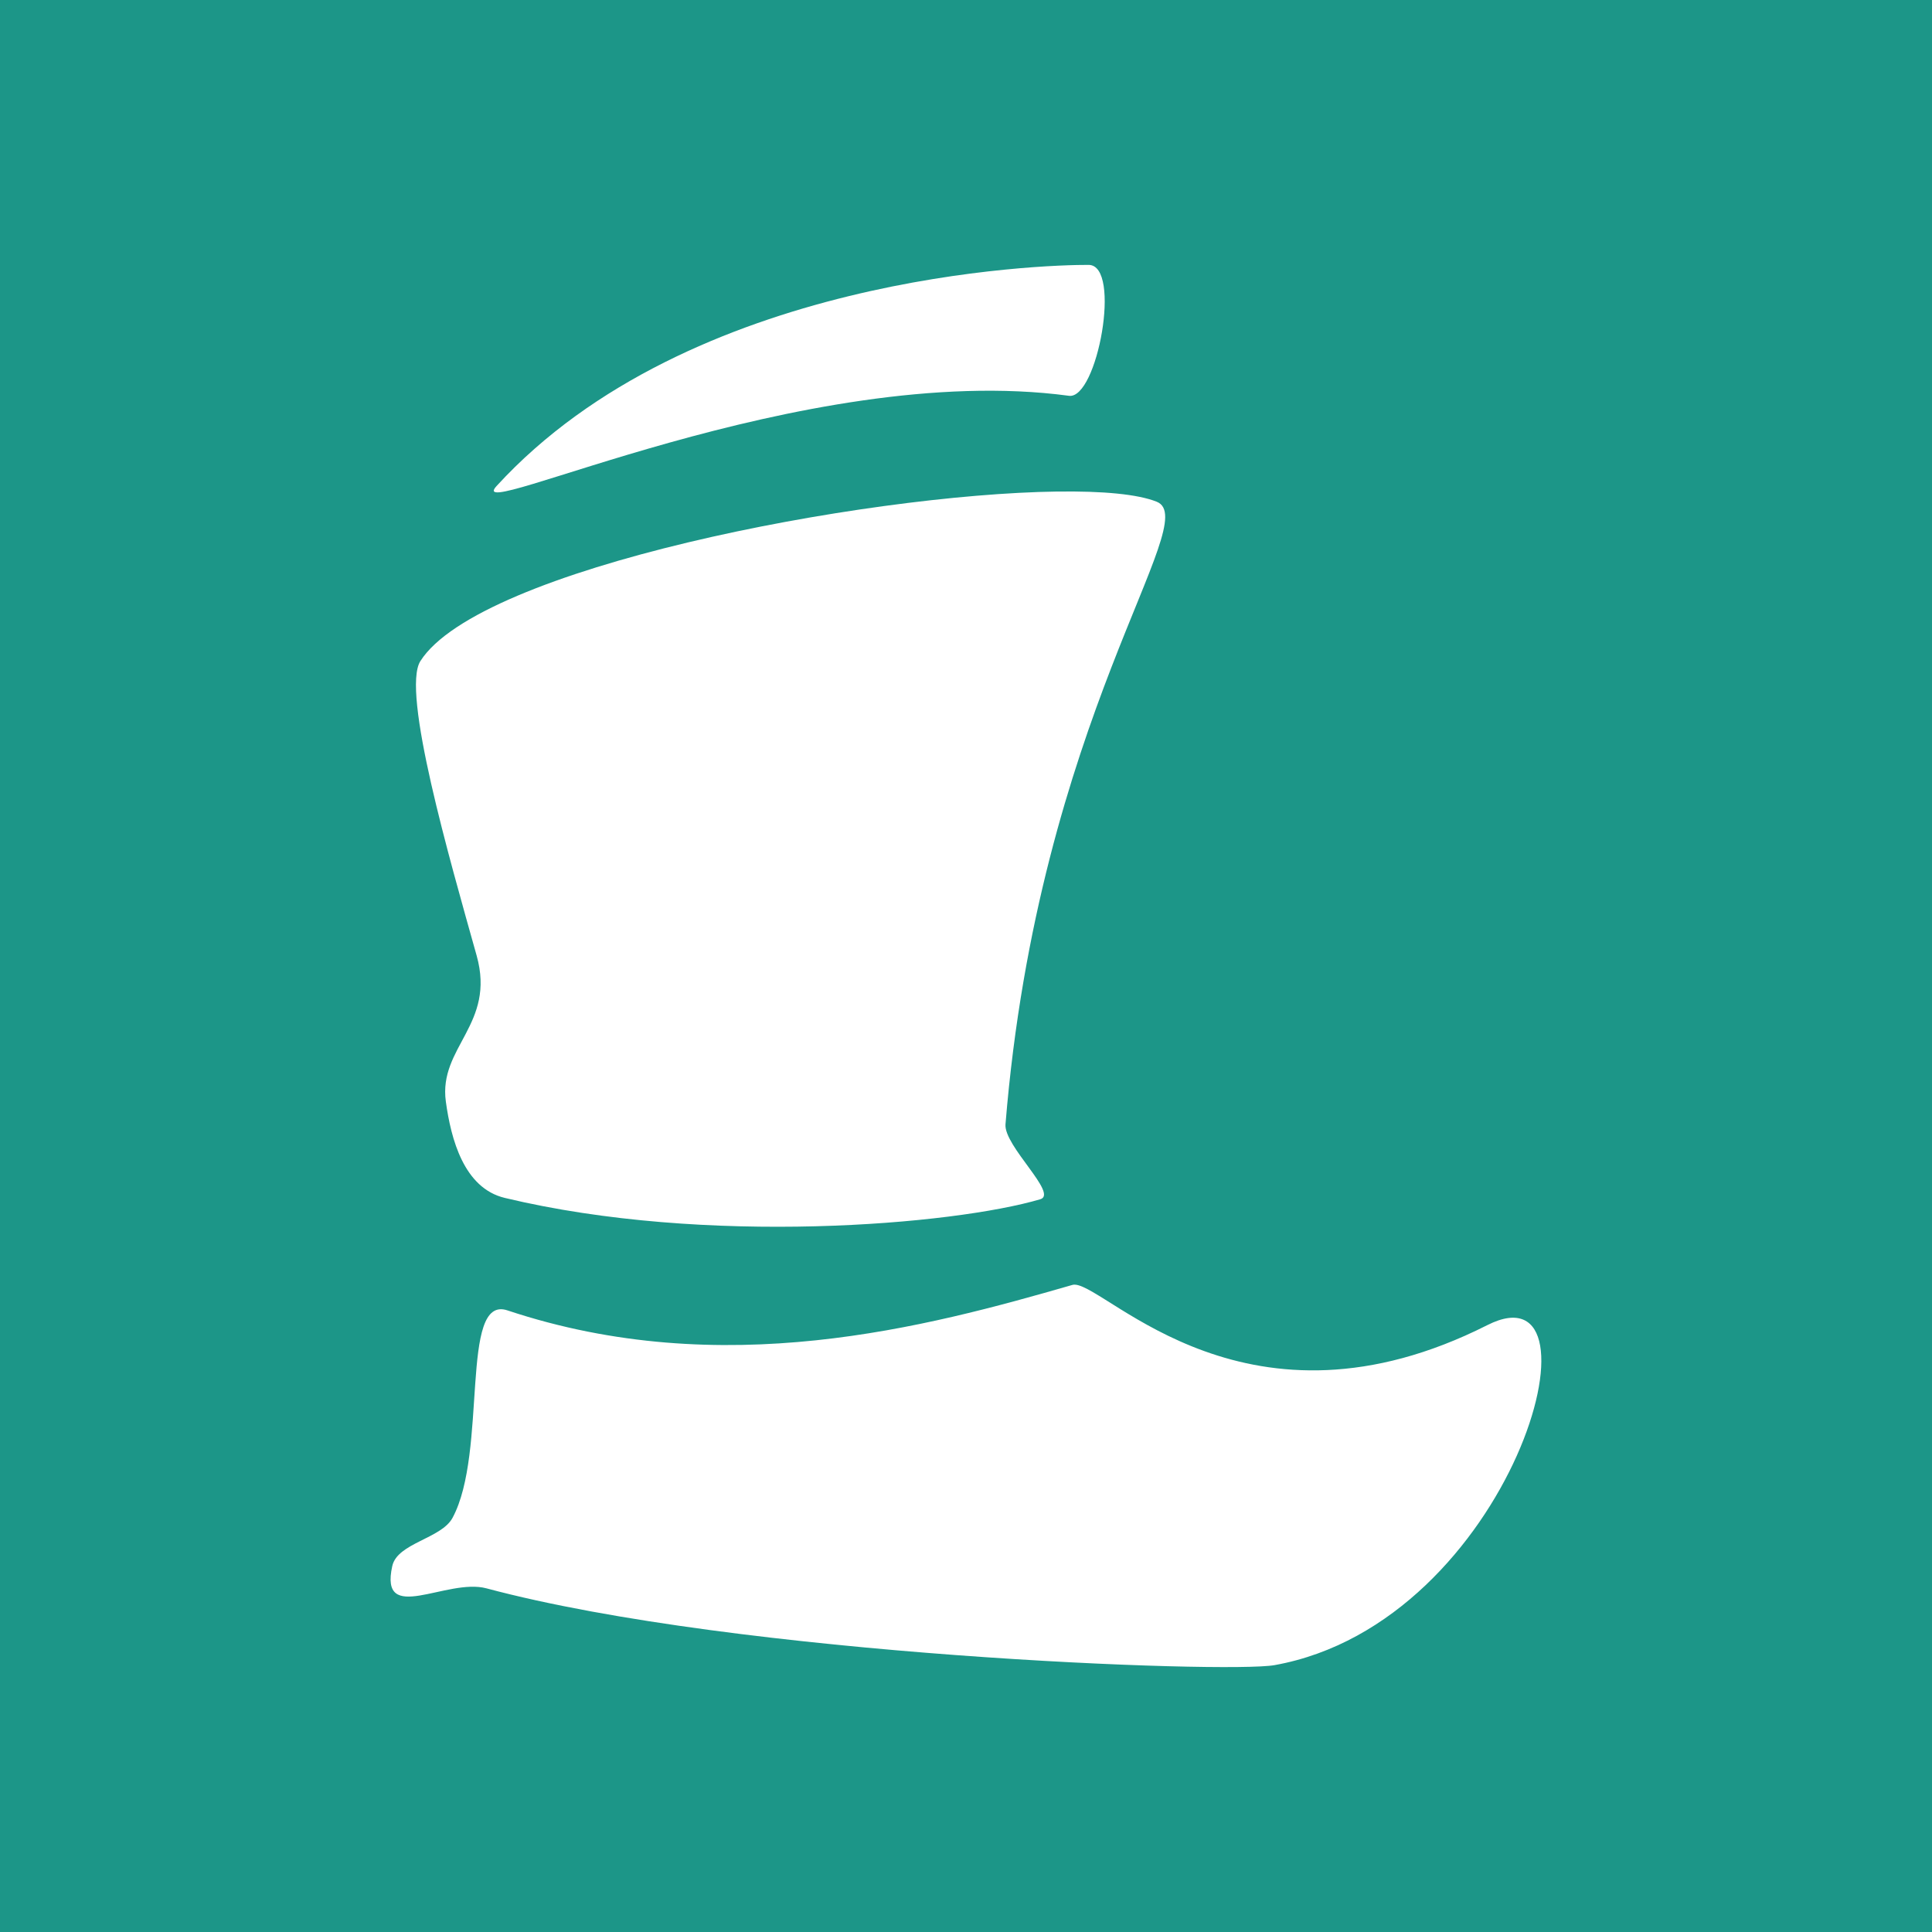 <?xml version="1.0" encoding="UTF-8" standalone="no"?>
<!-- Created with Inkscape (http://www.inkscape.org/) -->

<svg
   width="71.804mm"
   height="71.804mm"
   viewBox="0 0 71.804 71.804"
   version="1.1"
   id="svg1"
   xml:space="preserve"
   xmlns="http://www.w3.org/2000/svg"
   xmlns:svg="http://www.w3.org/2000/svg"><rect x="0" y="0" width="71.804" height="71.804" fill="#333333" stroke="none"/><defs
     id="defs1" /><g
     id="layer1"
     transform="translate(-508.529,-465.402)"><g
       id="g56"><rect
         style="fill:#1c9688;fill-opacity:1;stroke:#204f6b;stroke-width:0;stroke-linecap:square;stroke-linejoin:round;paint-order:stroke markers fill"
         id="rect25-7-19-4-2-3"
         width="71.804"
         height="71.804"
         x="508.529"
         y="465.402" /><path
         id="path6-8-6"
         style="fill:#ffffff;fill-opacity:1;stroke:#204f6b;stroke-width:0;stroke-linecap:square;stroke-linejoin:round;paint-order:stroke markers fill"
         d="m 548.992,475.247 c -1.658,-0.01 -14.826,0.376 -22.011,8.222 -1.363,1.488 11.436,-4.685 21.278,-3.357 1.053,0.142 1.972,-4.857 0.732,-4.865 z m -1.161,8.423 c -7.267,0.099 -21.475,2.848 -23.677,6.3 -0.72,1.128 1.084,7.358 2.09,10.947 0.717,2.56 -1.422,3.396 -1.145,5.423 0.192,1.404 0.673,3.219 2.19,3.583 7.488,1.797 16.69,0.998 19.903,0.05 0.68,-0.201 -1.359,-1.981 -1.293,-2.786 1.23,-15.108 7.379,-22.431 5.622,-23.137 -0.705,-0.283 -2.012,-0.402 -3.689,-0.379 z m 0.664,29.478 c -0.041,-0.003 -0.077,-5.4e-4 -0.11,0.009 -5.437,1.568 -13.004,3.608 -20.998,0.946 -1.791,-0.597 -0.715,5.258 -2.04,7.712 -0.419,0.776 -2.049,0.93 -2.239,1.791 -0.49,2.215 2.02,0.432 3.501,0.828 9.368,2.506 27.537,3.168 29.289,2.854 8.841,-1.587 12.542,-14.978 7.911,-12.638 -8.878,4.485 -14.06,-1.401 -15.315,-1.502 z" /></g></g></svg>
